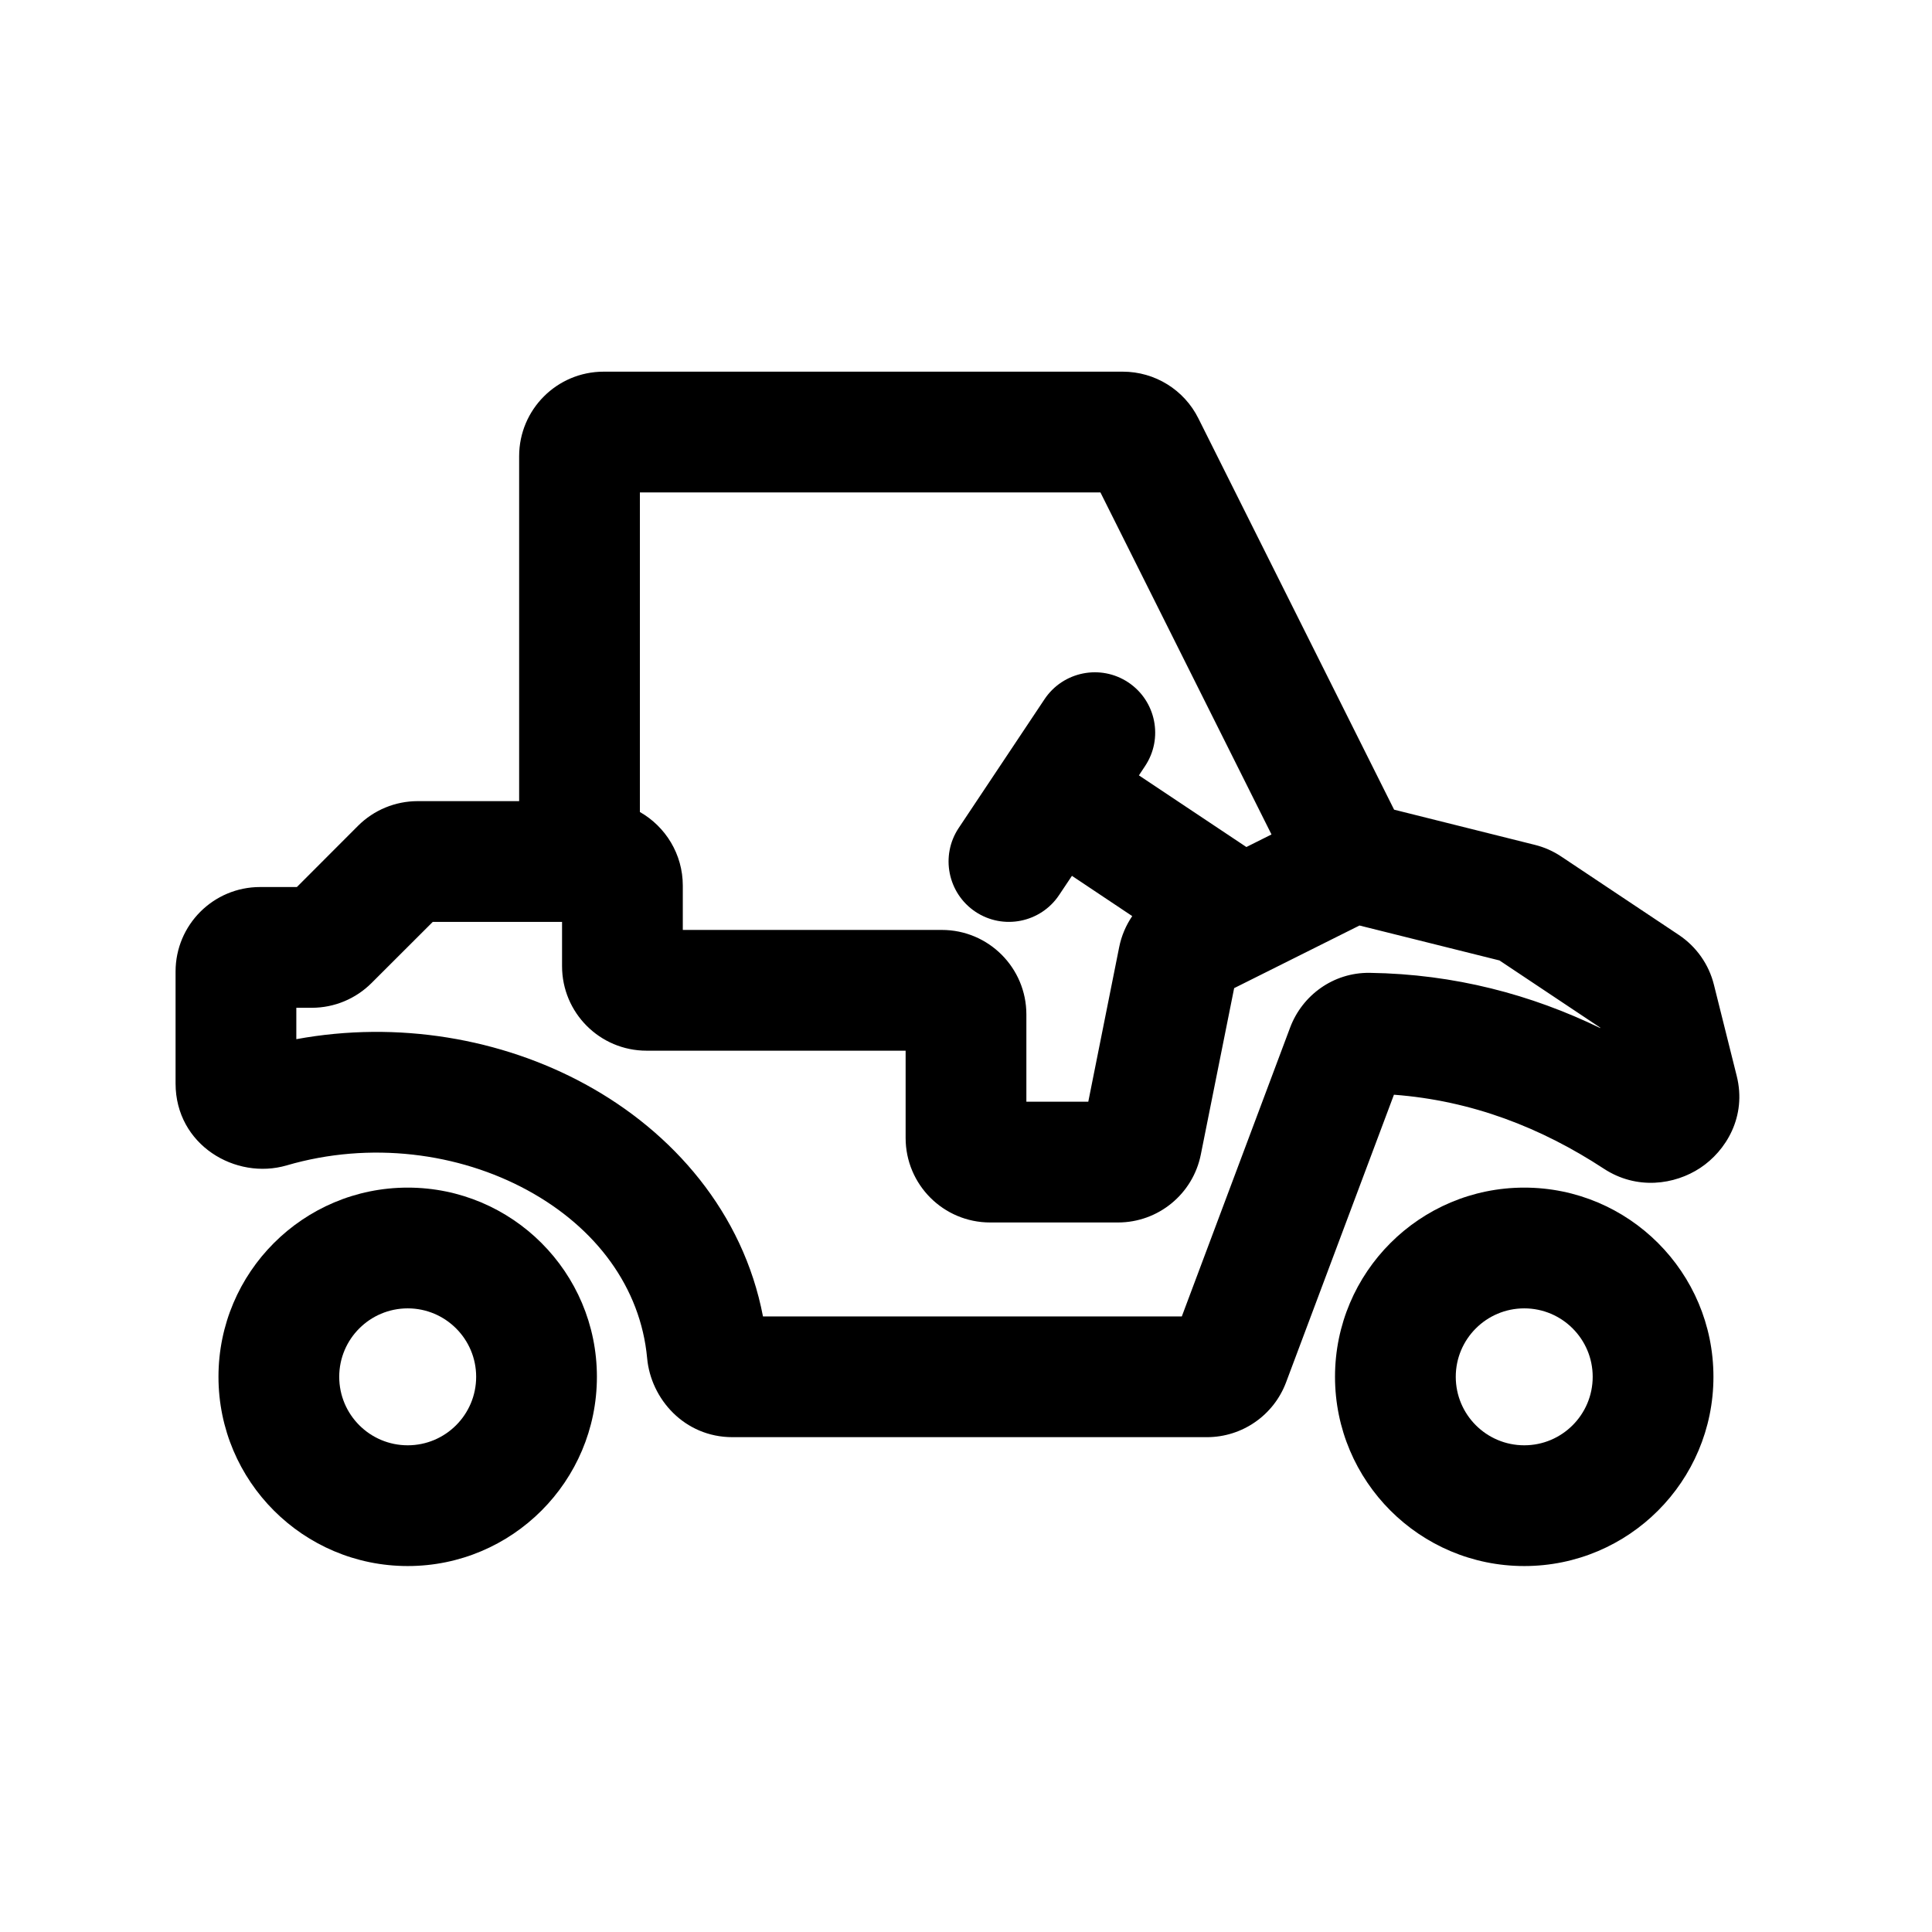 <svg width="24" height="24" viewBox="0 0 24 24" fill="none" xmlns="http://www.w3.org/2000/svg">
<path fill-rule="evenodd" clip-rule="evenodd" d="M14.887 5.198L17.318 10.058L19.066 10.495C19.183 10.524 19.294 10.573 19.394 10.64L20.855 11.614C21.072 11.759 21.228 11.979 21.291 12.233L21.574 13.365C21.701 13.871 21.44 14.298 21.12 14.509C20.805 14.717 20.333 14.787 19.922 14.517C19.145 14.008 18.284 13.672 17.316 13.599L15.976 17.172C15.822 17.582 15.43 17.853 14.993 17.853H9.099C8.502 17.853 8.085 17.378 8.039 16.872C7.958 15.993 7.403 15.249 6.553 14.786C5.7 14.321 4.601 14.173 3.561 14.477C2.929 14.662 2.181 14.225 2.181 13.459V12.069C2.181 11.489 2.651 11.019 3.231 11.019H3.688L4.447 10.259C4.644 10.062 4.911 9.952 5.189 9.952H6.449V5.667C6.449 5.087 6.919 4.617 7.499 4.617H13.948C14.346 4.617 14.71 4.842 14.887 5.198ZM7.949 10.087V6.117H13.67L15.795 10.366L15.483 10.522L14.148 9.632L14.224 9.517C14.454 9.173 14.361 8.707 14.016 8.477C13.672 8.248 13.206 8.341 12.976 8.685L11.909 10.286C11.68 10.63 11.773 11.096 12.117 11.326C12.462 11.556 12.928 11.462 13.157 11.118L13.316 10.88L14.065 11.38C13.987 11.495 13.931 11.625 13.903 11.765L13.519 13.686H12.75V12.602C12.75 12.022 12.28 11.552 11.7 11.552H8.482V11.002C8.482 10.61 8.267 10.268 7.949 10.087ZM15.331 12.275L16.888 11.497L18.627 11.931L19.878 12.765L19.879 12.771C19.025 12.357 18.072 12.1 17.015 12.085C16.562 12.079 16.177 12.365 16.027 12.763L14.681 16.353H9.478C9.231 15.065 8.363 14.064 7.271 13.469C6.228 12.9 4.943 12.677 3.681 12.909V12.519H3.874C4.152 12.519 4.419 12.408 4.616 12.211L5.376 11.452H6.982V12.002C6.982 12.582 7.452 13.052 8.032 13.052H11.25V14.136C11.25 14.716 11.72 15.186 12.3 15.186H13.888C14.388 15.186 14.819 14.833 14.917 14.342L15.331 12.275Z" fill="black"/>
<path fill-rule="evenodd" clip-rule="evenodd" d="M2.714 17.103C2.714 15.805 3.767 14.753 5.065 14.753C6.363 14.753 7.415 15.805 7.415 17.103C7.415 18.401 6.363 19.454 5.065 19.454C3.767 19.454 2.714 18.401 2.714 17.103ZM5.065 16.253C4.595 16.253 4.214 16.634 4.214 17.103C4.214 17.573 4.595 17.954 5.065 17.954C5.534 17.954 5.915 17.573 5.915 17.103C5.915 16.634 5.534 16.253 5.065 16.253Z" fill="black"/>
<path fill-rule="evenodd" clip-rule="evenodd" d="M16.584 17.103C16.584 15.805 17.637 14.753 18.935 14.753C20.233 14.753 21.285 15.805 21.285 17.103C21.285 18.401 20.233 19.454 18.935 19.454C17.637 19.454 16.584 18.401 16.584 17.103ZM18.935 16.253C18.465 16.253 18.084 16.634 18.084 17.103C18.084 17.573 18.465 17.954 18.935 17.954C19.404 17.954 19.785 17.573 19.785 17.103C19.785 16.634 19.404 16.253 18.935 16.253Z" fill="black"/>
</svg>
